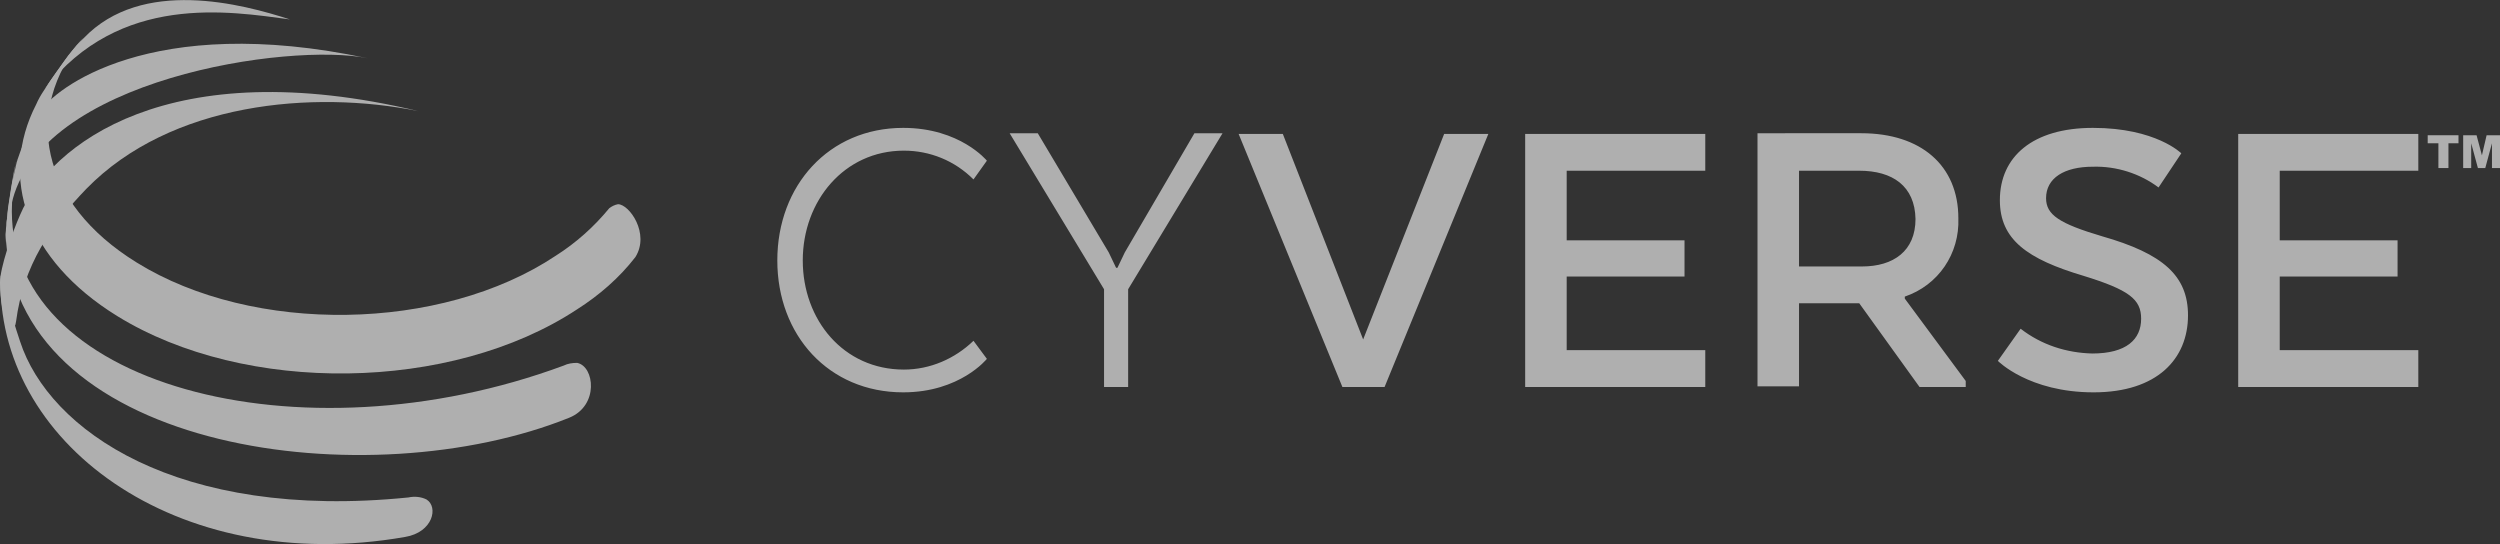 <?xml version="1.0" encoding="utf-8"?>
<!-- Generator: Adobe Illustrator 19.2.0, SVG Export Plug-In . SVG Version: 6.00 Build 0)  -->
<svg version="1.1" id="Layer_1" xmlns="http://www.w3.org/2000/svg" xmlns:xlink="http://www.w3.org/1999/xlink" x="0px" y="0px"
	 viewBox="0 0 373.4 81.3" style="enable-background:new 0 0 373.4 81.3;" xml:space="preserve">
<rect x="0" y="0" width="373.4" height="81.3" fill="#333333" stroke="none"/>
<style type="text/css">
	.st0{opacity:0.78;clip-path:url(#SVGID_2_);}
	.st1{opacity:0.78;}
	.st2{clip-path:url(#SVGID_4_);}
	.st3{fill:#FFFFFF;}
</style>
<title>mini_logo</title>
<g>
	<g>
		<defs>
			<rect id="SVGID_1_" x="-27.8" y="-21" width="419.4" height="122"/>
		</defs>
		<clipPath id="SVGID_2_">
			<use xlink:href="#SVGID_1_"  style="overflow:visible;"/>
		</clipPath>
		<g class="st0">
			<g>
				<g class="st1">
					<defs>
						<rect id="SVGID_3_" x="-27.8" y="-21" class="st1" width="419.4" height="122"/>
					</defs>
					<clipPath id="SVGID_4_">
						<use xlink:href="#SVGID_3_"  style="overflow:visible;"/>
					</clipPath>
					<g class="st2">
						<path class="st3" d="M62.5,16.6c-15.8-3.2-37-1.3-49.6,11.6C7.6,33.7,3.5,39.6,2.4,48C2,50.9,0,47.7,0,42.2
							c0-2.2,1.8-7.4,3-10.1C7.5,21.5,25.3,7.7,62.5,16.6"/>
						<path class="st3" d="M60.5,80.2c4.2-0.7,5-4.5,3.2-5.6c-0.8-0.4-1.8-0.5-2.7-0.3C26.4,77.8,7.3,64.2,3,51
							c-0.5-1.4-2.2-7-2.9-9.9C-0.8,65.9,26.2,86.2,60.5,80.2"/>
						<path class="st3" d="M54.9,8.7c-11.5-2.4-49.2,3-53.2,21.9c-0.6,1.9-0.9,3.8-0.9,5.7C0.9,34.9,1,33.9,1,33
							c0.2-1.8,0.5-3.8,0.8-5.6C1.9,27,2,26.5,2.1,26l0,0l0.4-1.8l0,0l0,0c0.1-0.2,0.1-0.4,0.2-0.6c0.8-2.4,1.9-4.8,3.3-6.9
							C8,13.3,22.5,1.8,54.9,8.7"/>
						<path class="st3" d="M2.1,25.5c-0.4,2.2-0.6,3.6-0.8,4.9c-0.1,0.7-0.2,1.3-0.2,2c-0.2,1.2-0.3,2.4-0.2,3.6
							C3.3,67.6,55.2,74.4,85,62.4c4.5-1.8,3.8-7.7,1.2-8.2c-0.7,0-1.4,0.1-2,0.4C44.8,69.2,0.4,57.5,1.8,30.3
							c0-2.2,0.2-4.4,0.7-6.6L2.1,25.5z"/>
						<path class="st3" d="M6.7,13.3c1-1.6,2.5-3.6,3.6-5.1c0.8-1,1.4-1.8,2.2-2.5c8.7-9.1,23.7-5.1,30.8-2.8
							C34.3,1.7,17.9-1.1,6.7,13.3"/>
						<path class="st3" d="M9.6,9.1c-0.9,1.3-2.2,3.1-3.1,4.5c-0.4,0.6-0.8,1.3-1.1,2c-5.6,10.9-1.5,23.2,12.1,31.6
							c19.1,11.8,49.9,11.4,68.7-1c3.3-2.1,6.3-4.7,8.7-7.8c2.2-3.5-0.9-7.9-2.6-7.9c-0.5,0.1-0.9,0.3-1.3,0.6c-2.3,2.8-5,5.2-8,7.1
							C65.9,49.6,37.8,50,20.4,39.2C6,30.3,3.3,16.6,12.4,5.7l-0.1,0.1C11.3,6.9,10.3,8.1,9.6,9.1"/>
						<path class="st3" d="M145.4,50.9c-2.8,2.7-6.5,4.3-10.4,4.3c-9,0-15.1-7.4-15.1-16.3s6.2-16.4,15.1-16.4
							c3.9,0,7.6,1.5,10.4,4.3l2-2.8c0,0-4-4.9-12.5-4.9c-11.1,0-18.8,8.6-18.8,19.8s7.7,19.7,18.8,19.7c8.5,0,12.5-5,12.5-5
							L145.4,50.9z M168,37.7l-1.1,2.3h-0.2l-1.1-2.3L155,19.9h-4.2l14.1,23.3v14.6h3.6V43.2l14.1-23.3h-4.2L168,37.7z M200.5,57.8
							h6.3l15.5-37.8h-6.6l-12.1,30.7l-12-30.7H185L200.5,57.8z M251.6,35.9H234V25.5h20.7v-5.5h-26.9v37.8h26.9v-5.5H234v-11h17.6
							L251.6,35.9L251.6,35.9z M262.5,19.9v37.8h6.2V45.3h9l9,12.5h6.9v-0.9l-9.1-12.3v-0.3c5-1.7,8.2-6.4,8-11.7
							c0-7.9-5.6-12.7-14.5-12.7L262.5,19.9L262.5,19.9z M286.1,32.7c0,4.8-3.3,7.1-8,7.1h-9.4V25.5h9
							C282.7,25.5,286,27.8,286.1,32.7 M298.4,53.9c0,0,4.6,4.7,14.3,4.7c9.5,0,14.1-5,14.1-11.5c0-5.9-3.7-9.2-12.8-11.8
							c-6.4-1.9-8.4-3.2-8.4-5.7c0-3,2.7-4.7,7-4.7c3.5-0.1,7,1,9.8,3.1l3.4-5.1c0,0-3.8-3.8-13.2-3.8c-9,0-13.9,4.3-13.9,10.8
							c0,5.9,4.1,8.8,12.5,11.3c6.8,2.1,8.6,3.5,8.6,6.4c0,3.1-2.2,5.2-7.3,5.2c-3.9-0.1-7.6-1.3-10.7-3.7L298.4,53.9z M358.1,35.9
							h-17.6V25.5h20.7v-5.5h-26.9v37.8h26.9v-5.5h-20.7v-11h17.6L358.1,35.9L358.1,35.9z"/>
						<polygon class="st3" points="362.6,20.2 367.2,20.2 367.2,21.4 365.7,21.4 365.7,25.1 364.2,25.1 364.2,21.4 362.6,21.4 
													"/>
						<polygon class="st3" points="367.9,20.2 369.9,20.2 370.7,23.2 371.4,20.2 373.4,20.2 373.4,25.1 372.2,25.1 372.2,21.4 
							371.2,25.1 370.1,25.1 369.1,21.4 369.1,25.1 367.9,25.1 						"/>
					</g>
				</g>
			</g>
		</g>
	</g>
</g>
</svg>
